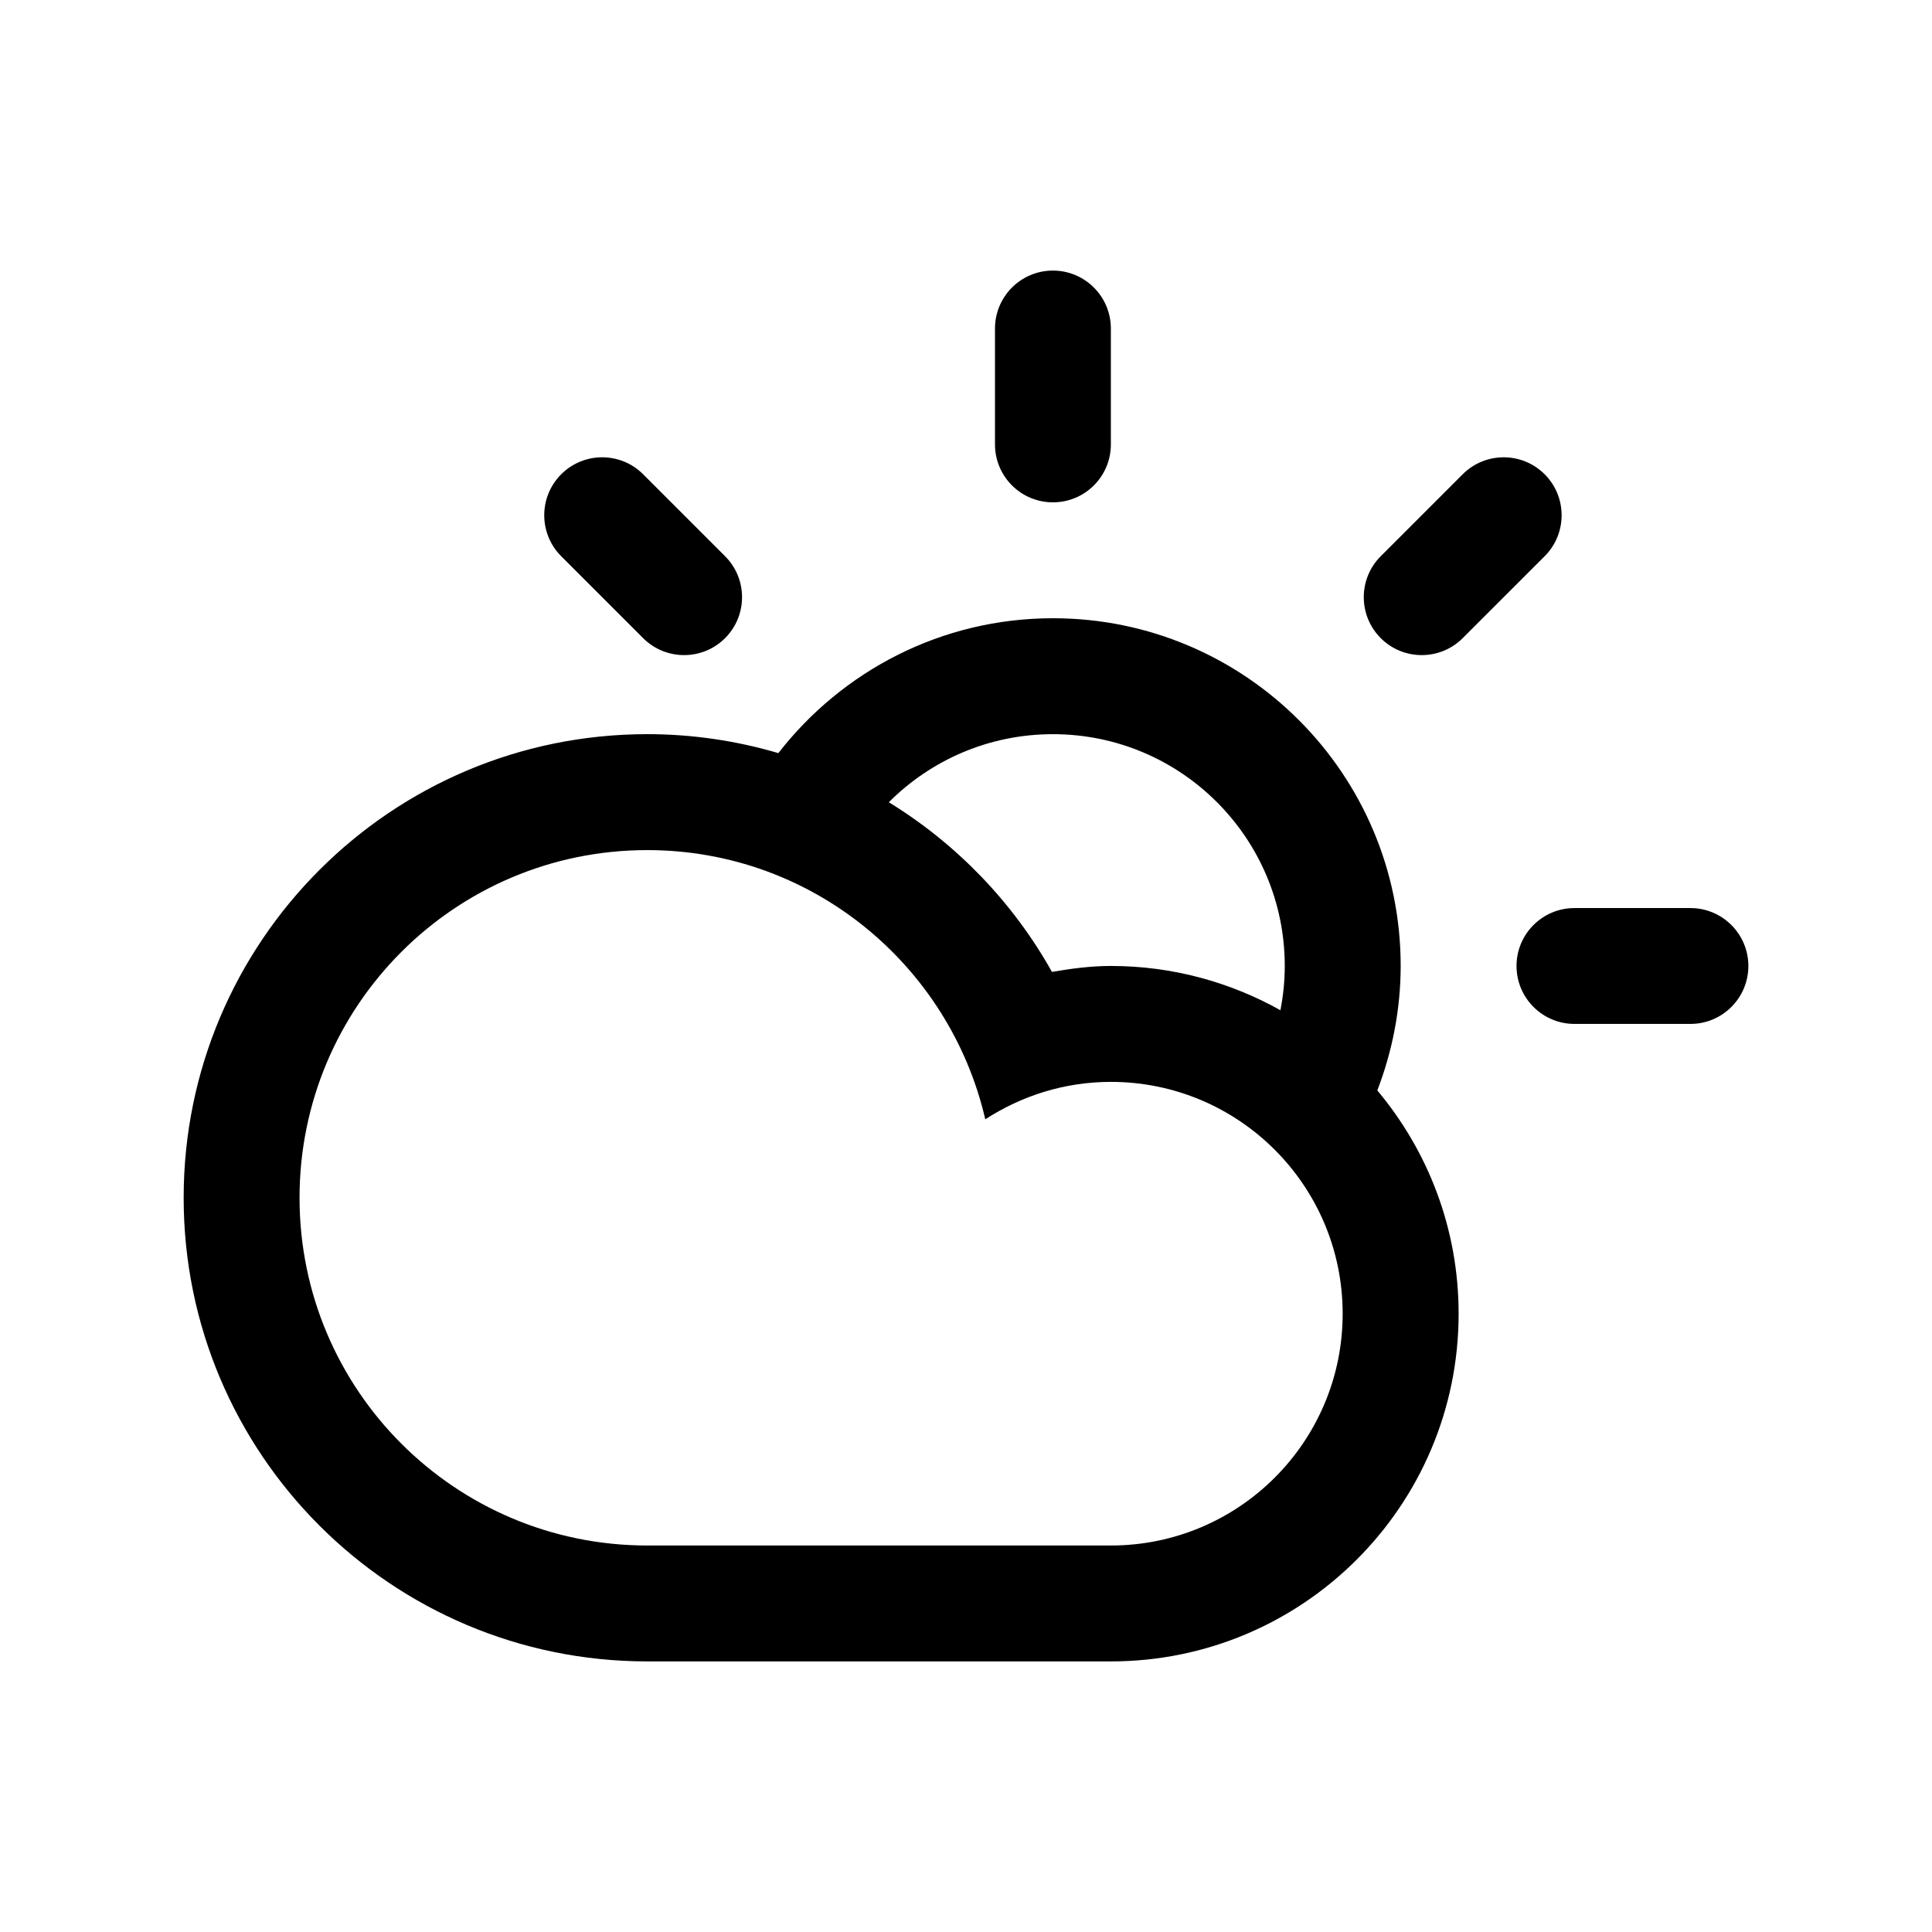 <?xml version="1.0" encoding="UTF-8" standalone="no"?>
<!-- Generator: Adobe Illustrator 15.1.0, SVG Export Plug-In . SVG Version: 6.00 Build 0)  -->

<svg
   version="1.1"
   id="Layer_1"
   x="0px"
   y="0px"
   width="100px"
   height="100px"
   viewBox="0 0 100 100"
   enable-background="new 0 0 100 100"
   xml:space="preserve"
   sodipodi:docname="02d.svg"
   inkscape:version="1.3 (0e150ed6c4, 2023-07-21)"
   xmlns:inkscape="http://www.inkscape.org/namespaces/inkscape"
   xmlns:sodipodi="http://sodipodi.sourceforge.net/DTD/sodipodi-0.dtd"
   xmlns="http://www.w3.org/2000/svg"
   xmlns:svg="http://www.w3.org/2000/svg"><defs
   id="defs1" /><sodipodi:namedview
   id="namedview1"
   pagecolor="#ffffff"
   bordercolor="#000000"
   borderopacity="0.25"
   inkscape:showpageshadow="2"
   inkscape:pageopacity="0.0"
   inkscape:pagecheckerboard="0"
   inkscape:deskcolor="#d1d1d1"
   inkscape:zoom="8.13"
   inkscape:cx="50"
   inkscape:cy="50"
   inkscape:window-width="1920"
   inkscape:window-height="1009"
   inkscape:window-x="-8"
   inkscape:window-y="-8"
   inkscape:window-maximized="1"
   inkscape:current-layer="Layer_1" />&#10;<path
   fill-rule="evenodd"
   clip-rule="evenodd"
   d="m 87.495,52.998 h -6 c -1.656,0 -3,-1.343 -3,-3 0,-1.656 1.344,-2.997 3,-2.997 h 6 c 1.656,0 3,1.343 3,2.997 0,1.657 -1.344,3 -3,3 z m -11.786,-19.968 c -1.171,1.171 -3.071,1.171 -4.242,0 -1.171,-1.17 -1.171,-3.071 0,-4.24 l 4.242,-4.242 c 1.171,-1.171 3.071,-1.171 4.242,0 1.171,1.17 1.171,3.071 0,4.242 z m -4.42,23.41 v 0 c 2.623,3.129 4.209,7.155 4.209,11.557 0,9.938 -8.058,17.997 -17.998,17.997 -4.162,0 -19.201,0 -23.997,0 -13.252,0 -23.997,-10.743 -23.997,-23.997 0,-13.254 10.745,-23.997 23.997,-23.997 2.358,0 4.635,0.348 6.785,0.981 3.292,-4.24 8.427,-6.981 14.213,-6.981 9.941,0 17.998,8.059 17.998,17.997 -0.002,2.272 -0.441,4.441 -1.209,6.442 z m -55.785,5.558 c 0,9.941 8.056,17.997 17.997,17.997 5.424,0 19.468,0 23.997,0 6.627,0 11.998,-5.373 11.998,-11.997 0,-6.627 -5.372,-12 -11.998,-12 -2.4,0 -4.625,0.723 -6.5,1.937 -1.847,-7.974 -8.961,-13.934 -17.497,-13.934 -9.941,0 -17.997,8.056 -17.997,17.997 z m 38.994,-23.997 c -3.318,0 -6.322,1.347 -8.493,3.523 3.51,2.154 6.428,5.179 8.444,8.781 0.996,-0.17 2.006,-0.307 3.05,-0.307 3.188,0 6.178,0.839 8.775,2.291 v 0 c 0.144,-0.741 0.225,-1.506 0.225,-2.291 0,-6.624 -5.373,-11.997 -12,-11.997 z m 0,-12 c -1.656,0 -2.998,-1.343 -2.998,-2.998 v -5.998 c 0,-1.657 1.344,-3 2.998,-3 1.657,0 3,1.343 3,3 v 5.998 c 0,1.657 -1.341,2.998 -3,2.998 z m -21.21,7.029 -4.24,-4.24 c -1.171,-1.171 -1.171,-3.072 0,-4.242 1.17,-1.171 3.071,-1.171 4.24,0 l 4.242,4.242 c 1.171,1.17 1.171,3.071 0,4.24 -1.17,1.171 -3.071,1.171 -4.242,0 z"
   id="path1"
   style="stroke-width:1.5" />&#10;</svg>
